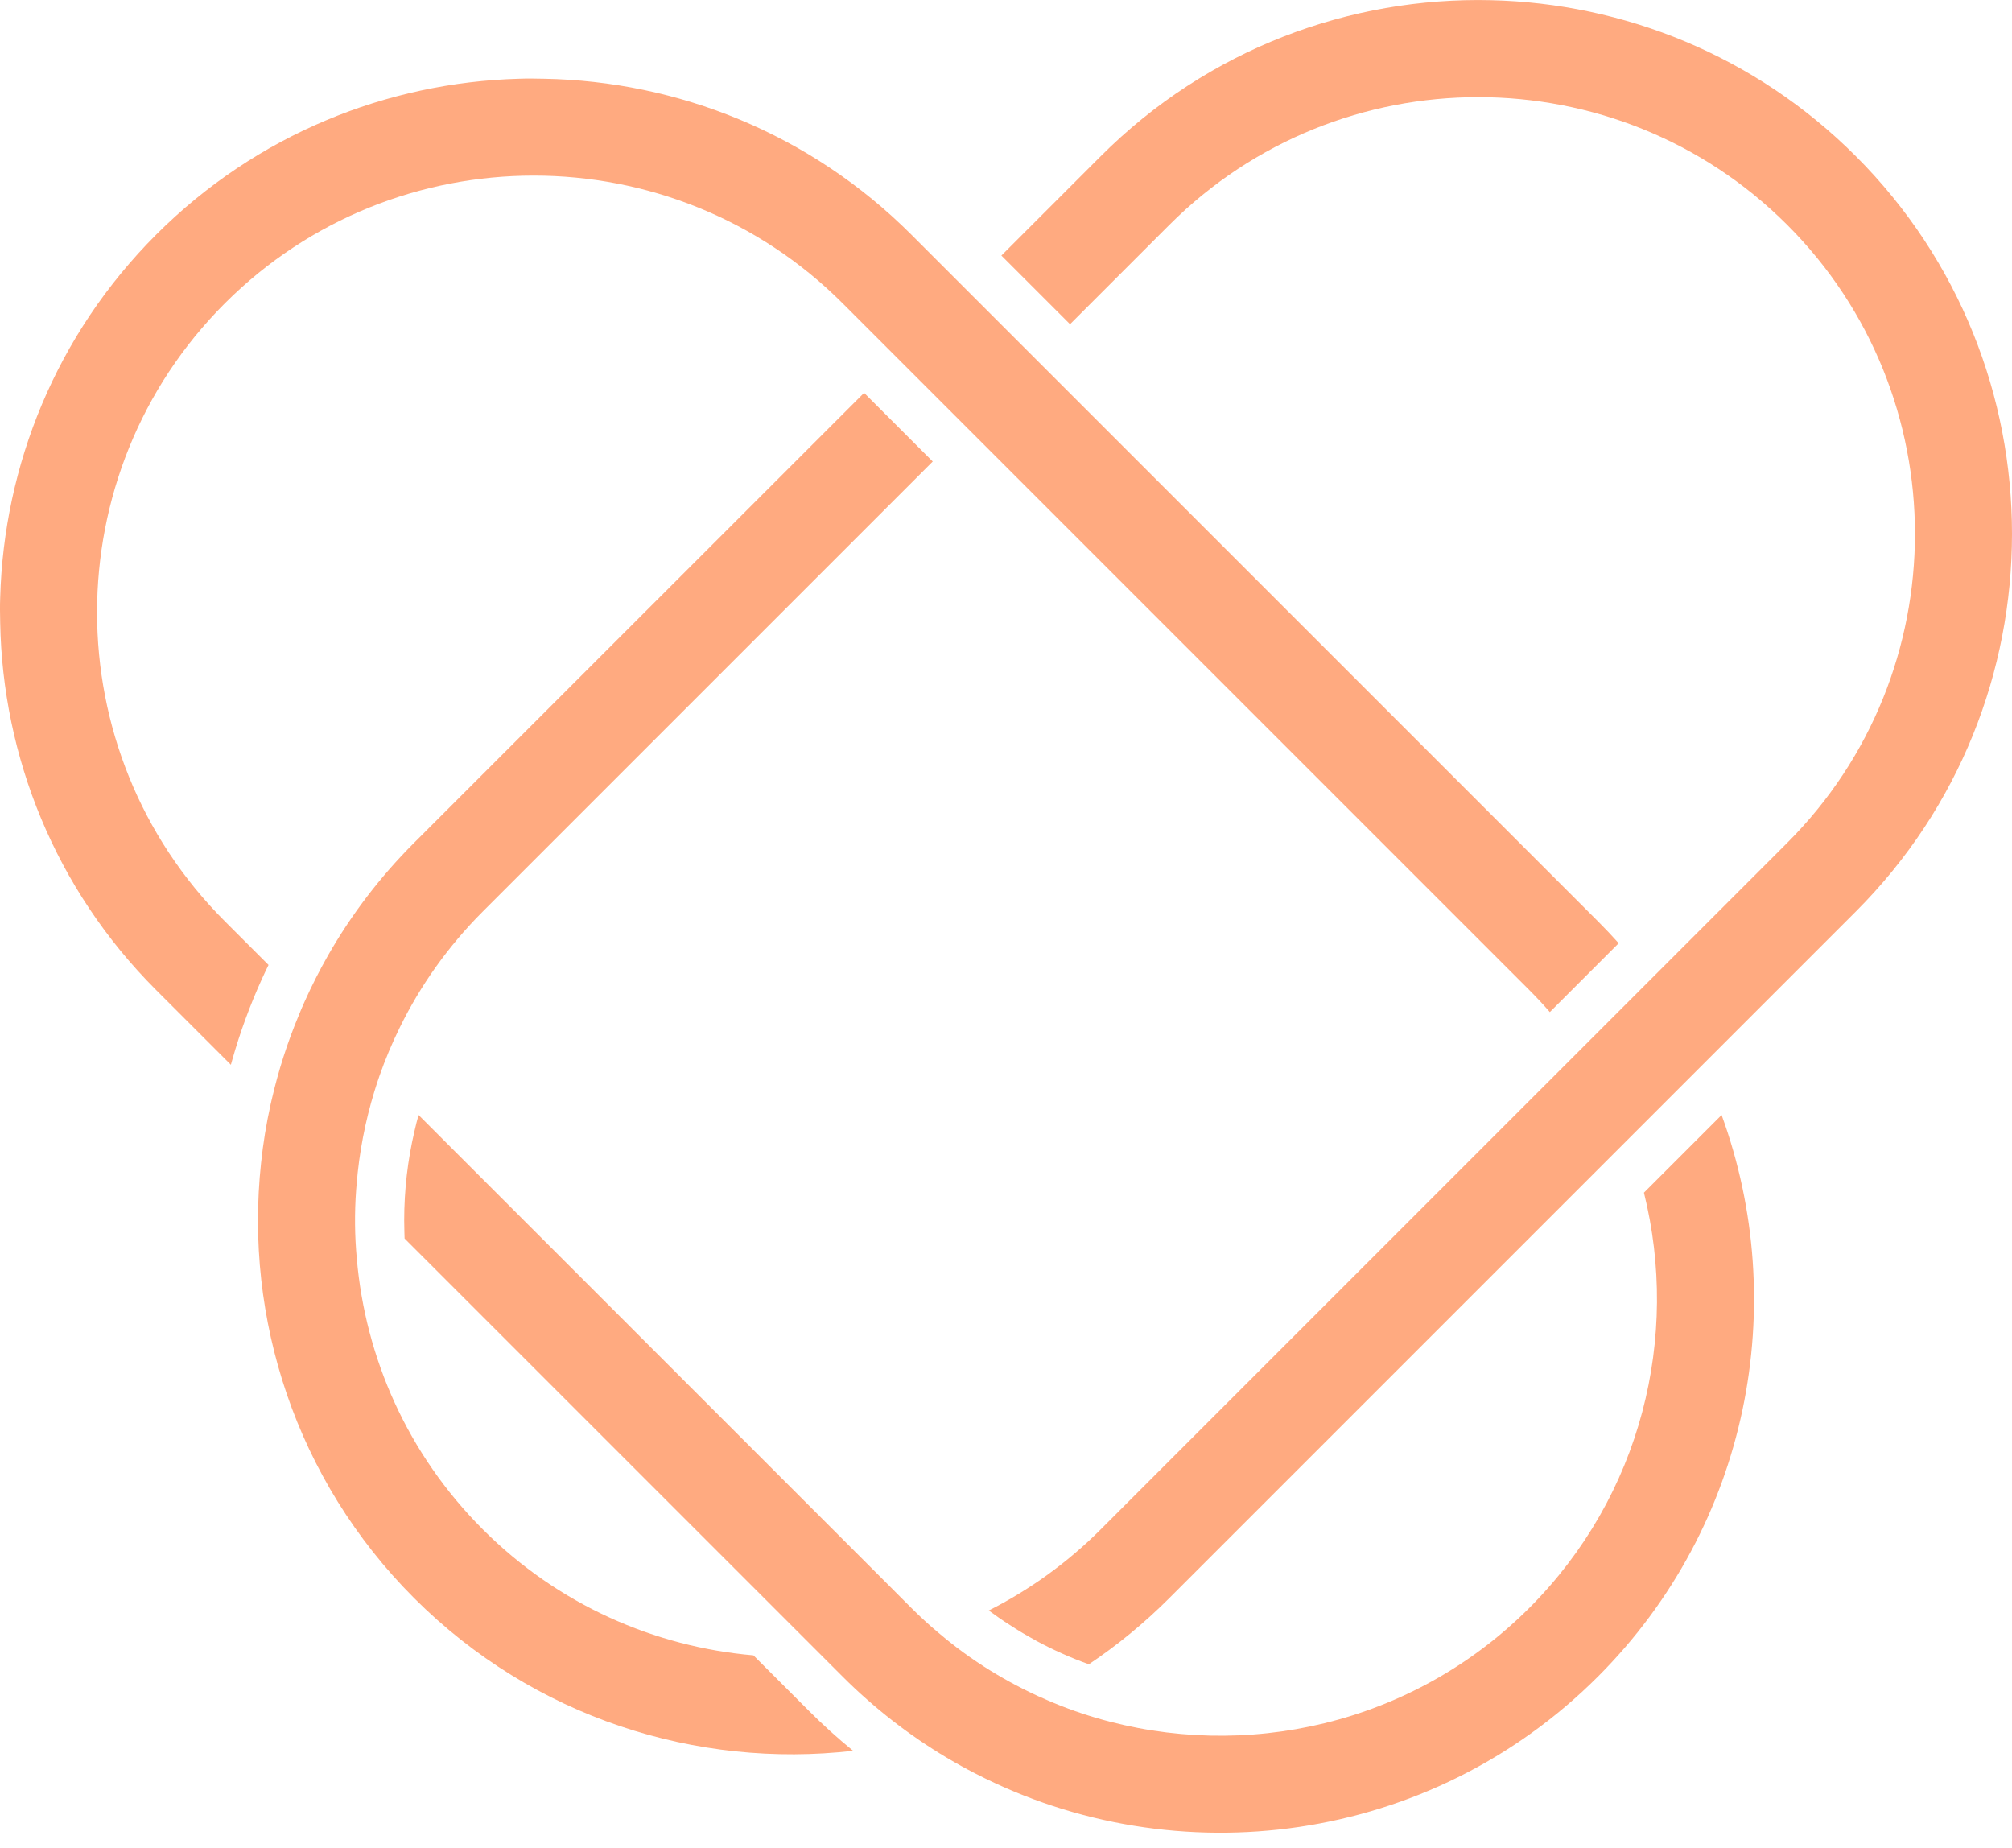 <svg xmlns="http://www.w3.org/2000/svg" xmlns:xlink="http://www.w3.org/1999/xlink" version="1.1" id="Layer_1" x="0px" y="0px" viewBox="0 0 207.23 190.31" style="enable-background:new 0 0 207.23 190.31;" xml:space="preserve">
<style type="text/css">
	.st0{display:none;fill:#ffaa80;}
	.st1{display:inline;fill:#ffaa80;}
</style>
<g class="st0">
	<g>
		<g>
			<path class="st1" d="M150.01-12.66L92.08-70.59l-0.27-0.27l-5.71-5.71l-1.09-1.09l-3.51-3.51l-2.2-2.2     C68.85-93.82,55.2-99.18,41.48-99.43c-0.43-0.01-0.87-0.02-1.3-0.02c-0.44,0-0.88,0-1.31,0.02C25.26-99.17,11.74-93.86,1.38-83.5     s-15.67,23.88-15.93,37.49c-0.02,0.44-0.02,0.88-0.02,1.31s0.01,0.87,0.02,1.3C-14.3-29.68-8.94-16.03,1.51-5.58l7.7,7.7     c0.04-0.17,0.09-0.33,0.14-0.5c0.81-2.87,1.84-5.66,3.07-8.37c0.22-0.48,0.44-0.95,0.67-1.41l-4.5-4.5     C-8.96-30.2-8.96-58.75,8.59-76.3c17.54-17.54,46.09-17.54,63.63,0l6.8,6.8l5.71,5.71l0.28,0.28l57.93,57.93     c0.74,0.74,1.44,1.49,2.12,2.27l7.09-7.09C151.46-11.17,150.75-11.92,150.01-12.66z M52.11-93.1c2.53,0.59,5,1.39,7.38,2.38     C57.09-91.7,54.61-92.5,52.11-93.1z M21.68-90.82c1.22-0.5,2.47-0.95,3.73-1.34C24.15-91.76,22.91-91.31,21.68-90.82z      M30.02-93.36c1.06-0.23,2.13-0.42,3.21-0.57c1.07-0.16,2.14-0.28,3.22-0.36c-1.08,0.09-2.15,0.21-3.22,0.36     C32.15-93.77,31.08-93.58,30.02-93.36z M-3.56-20.75c-0.53-0.97-1.02-1.96-1.47-2.96C-4.57-22.71-4.08-21.73-3.56-20.75z      M-7.57-58.36c0.37-1.31,0.8-2.6,1.29-3.87C-6.76-60.95-7.19-59.66-7.57-58.36z M-6.66-27.76c-0.37-1.02-0.7-2.06-0.99-3.11     C-7.35-29.83-7.02-28.79-6.66-27.76z M-4.06-67.25c0.5-0.98,1.03-1.95,1.61-2.9C-3.02-69.2-3.55-68.23-4.06-67.25z M20.44-7.93     l-1.22-1.22c-0.88,1.55-1.68,3.12-2.4,4.73c-0.22,0.48-0.43,0.97-0.62,1.45c-1.18,2.82-2.1,5.72-2.78,8.66     c-0.04,0.17-0.08,0.35-0.12,0.52c-0.44,1.99-0.77,4-0.98,6.02l9.86,9.86c-0.22-2.35-0.24-4.72-0.07-7.07     c0.01-0.2,0.03-0.39,0.05-0.59c0.26-3.25,0.88-6.47,1.84-9.6c0.16-0.52,0.33-1.04,0.51-1.56c0.6-1.71,1.3-3.38,2.11-5.02     L20.44-7.93z M162.75,7.29l-0.23,0.23l-3.67,3.67l-2.74,2.74l-1.36,1.36c3.7,14.83-0.24,31.19-11.81,42.77     c-12.07,12.06-29.33,15.83-44.64,11.31c-1.94-0.57-3.85-1.28-5.71-2.13c-0.14-0.05-0.29-0.12-0.43-0.19     c-1.84-0.85-3.64-1.84-5.38-2.95c0-0.01-0.01-0.01-0.01-0.01c-0.95-0.61-1.88-1.26-2.79-1.95c-0.67-0.51-1.33-1.04-1.97-1.59     c-0.93-0.78-1.83-1.61-2.71-2.49l-1.42-1.42L28.54,7.29c-0.15,0.55-0.3,1.1-0.42,1.66c-0.7,2.98-1.06,6.06-1.06,9.2     c0,0.4,0.01,0.79,0.02,1.19c0,0.22,0.01,0.45,0.02,0.67l45.12,45.12c0.83,0.83,1.68,1.63,2.55,2.39c0,0.01,0.01,0.01,0.01,0.01     c1.67,1.47,3.4,2.82,5.2,4.05c0.03,0.03,0.07,0.05,0.11,0.08c1.88,1.28,3.82,2.44,5.82,3.46c20.69,10.66,46.78,7.32,64.1-9.99     C165.62,49.52,169.86,26.78,162.75,7.29z M160.43-8.05c-0.5-0.7-1-1.39-1.53-2.08l-3.6,3.6l-0.29,0.29l-3.25,3.25l-2.52,2.52     l-1.11,1.11l-3.57,3.57c0.49,0.73,0.95,1.48,1.37,2.24c1.34,2.34,2.41,4.78,3.23,7.3c0.08,0.22,0.15,0.45,0.22,0.68l3.9-3.9     c-0.08-0.21-0.16-0.43-0.25-0.65l7.36-7.36l0.24-0.24l3.76-3.76C163.23-3.73,161.9-5.93,160.43-8.05z" fill="#ffaa80"/>
		</g>
		<g>
			<path class="st1" d="M79.3,58.06l-1.42-1.42c-0.55,0.16-1.1,0.3-1.65,0.42l2.3,2.3c0.6,0.6,1.21,1.18,1.83,1.74     c0.55-0.17,1.11-0.35,1.65-0.55C81.08,59.77,80.18,58.94,79.3,58.06z M144.56,4.21L98.8,49.97c-3.47,3.47-7.37,6.25-11.53,8.35     c0.7,0.51,1.4,1.01,2.13,1.47c4.22-2.15,8.17-4.98,11.7-8.51l44.83-44.83C145.51,5.69,145.05,4.94,144.56,4.21z M79.3,58.06     l-1.42-1.42c-0.55,0.16-1.1,0.3-1.65,0.42l2.3,2.3c0.6,0.6,1.21,1.18,1.83,1.74c0.55-0.17,1.11-0.35,1.65-0.55     C81.08,59.77,80.18,58.94,79.3,58.06z M144.56,4.21L98.8,49.97c-3.47,3.47-7.37,6.25-11.53,8.35c0.7,0.51,1.4,1.01,2.13,1.47     c4.22-2.15,8.17-4.98,11.7-8.51l44.83-44.83C145.51,5.69,145.05,4.94,144.56,4.21z M92.08-70.59l-0.27-0.27l-5.71-5.71     l-1.09-1.09l-3.51-3.51l-0.32,0.32l-5.71,5.71l-1.04,1.05l4.59,4.59l5.71,5.71l0.28,0.28l3.56,3.56l1.04-1.04l5.72-5.71     l0.32-0.32L92.08-70.59z M178.25-91.58c-10.8-10.8-25.05-16.12-39.24-15.94c-14.52-0.35-29.16,5.01-40.21,16.07L88.57-81.22     l1.09,1.09l5.71,5.71l0.27,0.27l10.23-10.23c17.54-17.54,46.09-17.54,63.64,0c17.54,17.54,17.54,46.1,0,63.64L158.9-10.13     l-3.6,3.6l-0.29,0.29l-3.25,3.25l-2.52,2.52l-1.11,1.11l-3.57,3.57L98.8,49.97c-3.47,3.47-7.37,6.25-11.53,8.35     c0.7,0.51,1.4,1.01,2.13,1.47c0.88,0.58,1.79,1.12,2.72,1.62v0.01c1.76,0.95,3.58,1.77,5.46,2.44c0.19,0.07,0.38,0.13,0.57,0.2     c3.07-2.01,5.98-4.36,8.67-7.06l42.56-42.57l3.9-3.9c-0.08-0.21-0.16-0.43-0.25-0.65l7.36-7.36l0.24-0.24l3.76-3.76     c0.11,0.2,0.22,0.4,0.31,0.6l13.55-13.56C199.52-35.71,199.52-70.31,178.25-91.58z M68.75,68.66l-5.72-5.72     c-10.18-0.88-20.1-5.2-27.87-12.97c-7.77-7.77-12.1-17.7-12.98-27.88c-0.22-2.35-0.24-4.72-0.07-7.07     c0.01-0.2,0.03-0.39,0.05-0.59c0.26-3.25,0.88-6.47,1.84-9.6c0.16-0.52,0.33-1.04,0.51-1.56c0.6-1.71,1.3-3.38,2.11-5.02     c2.12-4.31,4.96-8.34,8.54-11.92L81.5-60.01l-0.27-0.27l-5.71-5.71l-1.09-1.09L28.08-20.74c-3.54,3.54-6.49,7.44-8.86,11.59     c-0.88,1.55-1.68,3.12-2.4,4.73c-0.22,0.48-0.43,0.97-0.62,1.45c-1.18,2.82-2.1,5.72-2.78,8.66c-0.04,0.17-0.08,0.35-0.12,0.52     c-0.44,1.99-0.77,4-0.98,6.02c-1.72,15.98,3.54,32.58,15.76,44.81C40.41,69.37,57.19,74.62,73.3,72.77     c-0.02-0.01-0.04-0.03-0.06-0.05C71.69,71.46,70.19,70.1,68.75,68.66z M46.17,63.6c1.58,0.72,3.2,1.36,4.84,1.92     C49.36,64.97,47.75,64.33,46.17,63.6z M92.59,67.24c-0.14-0.05-0.29-0.12-0.43-0.19c-1.84-0.85-3.64-1.84-5.38-2.95     c-0.55,0.24-1.11,0.47-1.67,0.67c-0.02,0.02-0.04,0.03-0.06,0.03c-0.44,0.17-0.88,0.33-1.33,0.49c0.44-0.16,0.89-0.33,1.33-0.5     c0.02-0.01,0.04-0.01,0.06-0.02c0.56-0.22,1.11-0.44,1.66-0.68c-0.95-0.61-1.88-1.26-2.79-1.95c-0.67-0.51-1.33-1.04-1.97-1.59     c-0.93-0.78-1.83-1.61-2.71-2.49l-1.42-1.42c-0.55,0.16-1.1,0.3-1.65,0.42c-1.38,0.33-2.78,0.58-4.19,0.75     c-2.05,0.26-4.12,0.36-6.19,0.3c-0.23,0-0.45-0.01-0.68-0.03l7.05,7.05c0.83,0.83,1.68,1.63,2.55,2.39     c0.19-0.02,0.37-0.05,0.56-0.08c0.33-0.06,0.65-0.11,0.98-0.17c-0.32,0.06-0.64,0.12-0.96,0.18c-0.19,0.03-0.38,0.06-0.57,0.08     c1.67,1.47,3.4,2.82,5.2,4.05c0.03,0.03,0.07,0.05,0.11,0.08c1.88,1.28,3.82,2.44,5.82,3.46c0.14-0.04,0.29-0.09,0.44-0.15     c3.48-1.17,6.85-2.67,10.06-4.48c0.64-0.36,1.27-0.73,1.89-1.12C96.36,68.8,94.45,68.09,92.59,67.24z M82.37,65.74     c-0.9,0.29-1.8,0.56-2.72,0.79C80.56,66.29,81.47,66.03,82.37,65.74z M79.3,58.06l-1.42-1.42c-0.55,0.16-1.1,0.3-1.65,0.42     l2.3,2.3c0.6,0.6,1.21,1.18,1.83,1.74c0.55-0.17,1.11-0.35,1.65-0.55C81.08,59.77,80.18,58.94,79.3,58.06z M144.56,4.21     L98.8,49.97c-3.47,3.47-7.37,6.25-11.53,8.35c0.7,0.51,1.4,1.01,2.13,1.47c4.22-2.15,8.17-4.98,11.7-8.51l44.83-44.83     C145.51,5.69,145.05,4.94,144.56,4.21z" fill="#ffaa80"/>
		</g>
	</g>
</g>
<g>
	<g>
		<path d="M159.13,111.75l-45.76,45.76c-3.47,3.47-7.37,6.25-11.53,8.35c0.7,0.51,1.4,1.01,2.13,1.47c4.22-2.15,8.17-4.98,11.7-8.51    l44.83-44.83C160.08,113.23,159.62,112.48,159.13,111.75z M159.13,111.75l-45.76,45.76c-3.47,3.47-7.37,6.25-11.53,8.35    c0.7,0.51,1.4,1.01,2.13,1.47c4.22-2.15,8.17-4.98,11.7-8.51l44.83-44.83C160.08,113.23,159.62,112.48,159.13,111.75z     M191.15,16.09C180.76,5.7,167.22,0.34,153.58,0.02c-14.52-0.35-29.16,5.01-40.21,16.07l-10.23,10.23l1.09,1.09l5.71,5.71    l0.27,0.27l10.23-10.23c17.54-17.54,46.09-17.54,63.64,0c17.54,17.54,17.54,46.1,0,63.64l-10.61,10.61l-3.6,3.6l-0.29,0.29    l-3.25,3.25l-2.52,2.52l-1.11,1.11l-3.57,3.57l-45.76,45.76c-3.47,3.47-7.37,6.25-11.53,8.35c0.7,0.51,1.4,1.01,2.13,1.47    c0.88,0.58,1.79,1.12,2.72,1.62v0.01c1.76,0.95,3.58,1.77,5.46,2.44c2.93-1.96,5.71-4.24,8.29-6.82l43.29-43.29l11.23-11.23    l0.24-0.24l3.76-3.76l12.19-12.19C212.59,72.42,212.59,37.54,191.15,16.09z M83.32,176.2l-5.72-5.72    c-10.18-0.88-20.1-5.2-27.87-12.97c-7.77-7.77-12.1-17.7-12.98-27.88c-0.22-2.35-0.24-4.72-0.07-7.07    c0.01-0.2,0.03-0.39,0.05-0.59c0.26-3.25,0.88-6.47,1.84-9.6c0.16-0.52,0.33-1.04,0.51-1.56c0.6-1.71,1.3-3.38,2.11-5.02    c2.12-4.31,4.96-8.34,8.54-11.92l46.34-46.34l-0.27-0.27l-5.71-5.71L89,40.46L42.65,86.8c-3.54,3.54-6.49,7.44-8.86,11.59    c-0.88,1.55-1.68,3.12-2.4,4.73c-0.22,0.48-0.43,0.97-0.62,1.45c-1.18,2.82-2.1,5.72-2.78,8.66c-0.04,0.17-0.08,0.35-0.12,0.52    c-0.44,1.99-0.77,4-0.98,6.02c-1.72,15.98,3.54,32.58,15.76,44.81c12.33,12.33,29.11,17.58,45.22,15.73    c-0.02-0.01-0.04-0.03-0.06-0.05C86.26,179,84.76,177.64,83.32,176.2z M159.13,111.75l-45.76,45.76    c-3.47,3.47-7.37,6.25-11.53,8.35c0.7,0.51,1.4,1.01,2.13,1.47c4.22-2.15,8.17-4.98,11.7-8.51l44.83-44.83    C160.08,113.23,159.62,112.48,159.13,111.75z" fill="#ffaa80"/>
	</g>
	<g>
		<path d="M164.58,94.88l-57.93-57.93l-0.27-0.27l-5.71-5.71l-1.09-1.09l-3.51-3.51l-2.2-2.2C83.42,13.72,69.77,8.36,56.05,8.11    c-0.43-0.01-0.87-0.02-1.3-0.02c-0.44,0-0.88,0-1.31,0.02c-13.57,0.38-27.03,5.73-37.36,16.06C5.75,34.51,0.4,47.96,0.02,61.53    C0,61.97,0,62.41,0,62.84s0.01,0.87,0.02,1.3c0.25,13.72,5.61,27.37,16.06,37.82l7.7,7.7c0.04-0.17,0.09-0.33,0.14-0.5    c0.81-2.87,1.84-5.66,3.07-8.37c0.22-0.48,0.44-0.95,0.67-1.41l-4.5-4.5c-17.55-17.54-17.55-46.09,0-63.64    c17.54-17.54,46.09-17.54,63.63,0l6.8,6.8l5.71,5.71l0.28,0.28l57.93,57.93c0.74,0.74,1.44,1.49,2.12,2.27l7.09-7.09    C166.03,96.37,165.32,95.62,164.58,94.88z M177.32,114.83l-0.23,0.23l-3.67,3.67l-2.74,2.74l-1.36,1.36    c3.7,14.83-0.24,31.19-11.81,42.77c-12.07,12.06-29.33,15.83-44.64,11.31c-1.94-0.57-3.85-1.28-5.71-2.13    c-0.14-0.05-0.29-0.12-0.43-0.19c-1.84-0.85-3.64-1.84-5.38-2.95c0-0.01-0.01-0.01-0.01-0.01c-0.95-0.61-1.88-1.26-2.79-1.95    c-0.67-0.51-1.33-1.04-1.97-1.59c-0.93-0.78-1.83-1.61-2.71-2.49l-1.42-1.42l-49.34-49.35c-0.15,0.55-0.3,1.1-0.42,1.66    c-0.7,2.98-1.06,6.06-1.06,9.2c0,0.4,0.01,0.79,0.02,1.19c0,0.22,0.01,0.45,0.02,0.67l45.12,45.12c0.83,0.83,1.68,1.63,2.55,2.39    c0,0.01,0.01,0.01,0.01,0.01c1.67,1.47,3.4,2.82,5.2,4.05c0.03,0.03,0.07,0.05,0.11,0.08c1.88,1.28,3.82,2.44,5.82,3.46    c20.69,10.66,46.78,7.32,64.1-9.99C180.19,157.06,184.43,134.32,177.32,114.83z" fill="#ffaa80"/>
	</g>
	<g class="st0">
		<path class="st1" d="M100.67,30.97l-0.32,0.32L94.63,37l-1.04,1.04l5.71,5.71l1.05-1.04l5.71-5.71l0.32-0.32L100.67,30.97z     M192.82,15.96c-10.8-10.8-25.05-16.12-39.24-15.94c-13.74,0.16-27.45,5.47-37.91,15.94l-11.44,11.45l5.71,5.71l11.45-11.45    c8.77-8.78,20.44-13.61,32.86-13.61c12.41,0,24.08,4.83,32.85,13.61c18.12,18.12,18.12,47.6,0,65.72l-71.43,71.43    c-3.53,3.53-7.48,6.36-11.7,8.51c0.88,0.58,1.79,1.12,2.72,1.62v0.01c1.76,0.95,3.58,1.77,5.46,2.44c0.19,0.07,0.38,0.13,0.57,0.2    c3.07-2.01,5.98-4.36,8.67-7.06l42.56-42.57l3.9-3.9c-0.08-0.21-0.16-0.43-0.25-0.65l7.36-7.36l0.24-0.24l3.76-3.76    c0.11,0.2,0.22,0.4,0.31,0.6l13.55-13.56C214.09,71.83,214.09,37.23,192.82,15.96z M79.4,172.28    c-10.74-0.78-21.26-5.27-29.45-13.46s-12.68-18.71-13.46-29.45c-0.18-2.32-0.17-4.66,0.01-6.99c0.01-0.2,0.03-0.4,0.05-0.6    c0.29-3.23,0.91-6.44,1.87-9.56c0.16-0.52,0.33-1.04,0.51-1.56c0.6-1.71,1.29-3.4,2.09-5.04c2.2-4.53,5.18-8.77,8.93-12.52    L95.8,47.26l-5.71-5.71L44.24,87.39c-3.69,3.68-6.77,7.79-9.23,12.22c-0.86,1.55-1.64,3.15-2.34,4.78    c-0.21,0.49-0.41,0.98-0.61,1.47c-1.12,2.85-2.01,5.79-2.63,8.81c-0.04,0.17-0.08,0.35-0.11,0.53c-0.41,2.02-0.7,4.07-0.86,6.14    c-0.14,1.53-0.2,3.07-0.2,4.62c0,14.58,5.67,28.27,15.98,38.58c10.63,10.63,24.6,15.95,38.57,15.95c1.67,0,3.34-0.08,5-0.23    c-1.55-1.26-3.05-2.62-4.49-4.06L79.4,172.28z M106.73,174.59c-1.84-0.85-3.64-1.84-5.38-2.95c0-0.01-0.01-0.01-0.01-0.01    c-0.95-0.61-1.88-1.26-2.79-1.95c-0.56,0.2-1.13,0.4-1.71,0.58c-3.21,1.01-6.52,1.67-9.85,1.96c-0.2,0.02-0.4,0.04-0.6,0.05    l0.4,0.4c0.83,0.83,1.68,1.63,2.55,2.39c0,0.01,0.01,0.01,0.01,0.01c1.67,1.47,3.4,2.82,5.2,4.05c0.03,0.03,0.07,0.05,0.11,0.08    c0.17-0.04,0.34-0.08,0.51-0.12c3.45-0.8,6.85-1.93,10.12-3.41c0.63-0.28,1.25-0.58,1.87-0.89    C107.02,174.73,106.87,174.66,106.73,174.59z" fill="#ffaa80"/>
	</g>
	<g class="st0">
		<path class="st1" d="M164.53,95.47L93.1,24.04C82.85,13.79,69.51,8.49,56.05,8.11c-0.43-0.01-0.87-0.02-1.3-0.02    c-0.44,0-0.88,0-1.31,0.02c-13.61,0.26-27.13,5.57-37.49,15.93S0.28,47.92,0.02,61.53C0,61.97,0,62.41,0,62.84s0.01,0.87,0.02,1.3    c0.38,13.45,5.69,26.81,15.93,37.05l7.97,7.97c0.81-2.87,1.84-5.66,3.07-8.37l-5.32-5.32c-18.12-18.12-18.12-47.6,0-65.72    c18.12-18.12,47.6-18.12,65.72,0l6.16,6.16L94.63,37l5.72,5.71l0.27,0.27l3.56,3.57l54.64,54.64c0.65,0.65,1.27,1.3,1.87,1.98    l5.72-5.72C165.81,96.78,165.18,96.12,164.53,95.47z M38.42,112.22l-6.36-6.36l-1.29-1.29c-1.18,2.82-2.1,5.72-2.78,8.66    l1.44,1.44l7.12,7.11l0.18,0.19c0.26-3.25,0.88-6.47,1.84-9.6L38.42,112.22z M177.09,115.06l-3.67,3.67l-2.74,2.74    c4.38,15.65,0.42,33.15-11.86,45.43c-12.92,12.92-31.61,16.63-47.84,11.13c-1.94-0.66-3.84-1.45-5.69-2.36    c-0.12-0.07-0.24-0.13-0.36-0.19c-1.82-0.92-3.6-1.97-5.31-3.14v-0.01c-0.95-0.65-1.88-1.34-2.78-2.07    c-0.65-0.52-1.29-1.06-1.91-1.62c-0.62-0.56-1.23-1.14-1.83-1.74l-2.3-2.3l-48.11-48.11c-0.7,2.98-1.06,6.06-1.06,9.2    c0,0.4,0.01,0.79,0.02,1.19l45.34,45.34l0.4,0.4c0.82,0.82,1.65,1.61,2.51,2.36c0.01,0.01,0.01,0.01,0.02,0.01    c1.64,1.46,3.36,2.79,5.13,4.01c0.04,0.03,0.08,0.05,0.12,0.08c1.86,1.27,3.78,2.42,5.75,3.43c7.82,4.04,16.43,6.06,25.04,6.06    c13.97,0,27.94-5.32,38.57-15.95C180.07,157.08,184.25,134.43,177.09,115.06z M171.09,103.4c-0.48-0.71-0.98-1.41-1.51-2.1    l-3.25,3.25l-2.52,2.52c0.5,0.71,0.99,1.43,1.45,2.16c1.4,2.23,2.6,4.55,3.59,6.94l6.11-6.11    C173.84,107.77,172.55,105.54,171.09,103.4z" fill="#ffaa80"/>
	</g>
</g>
</svg>
